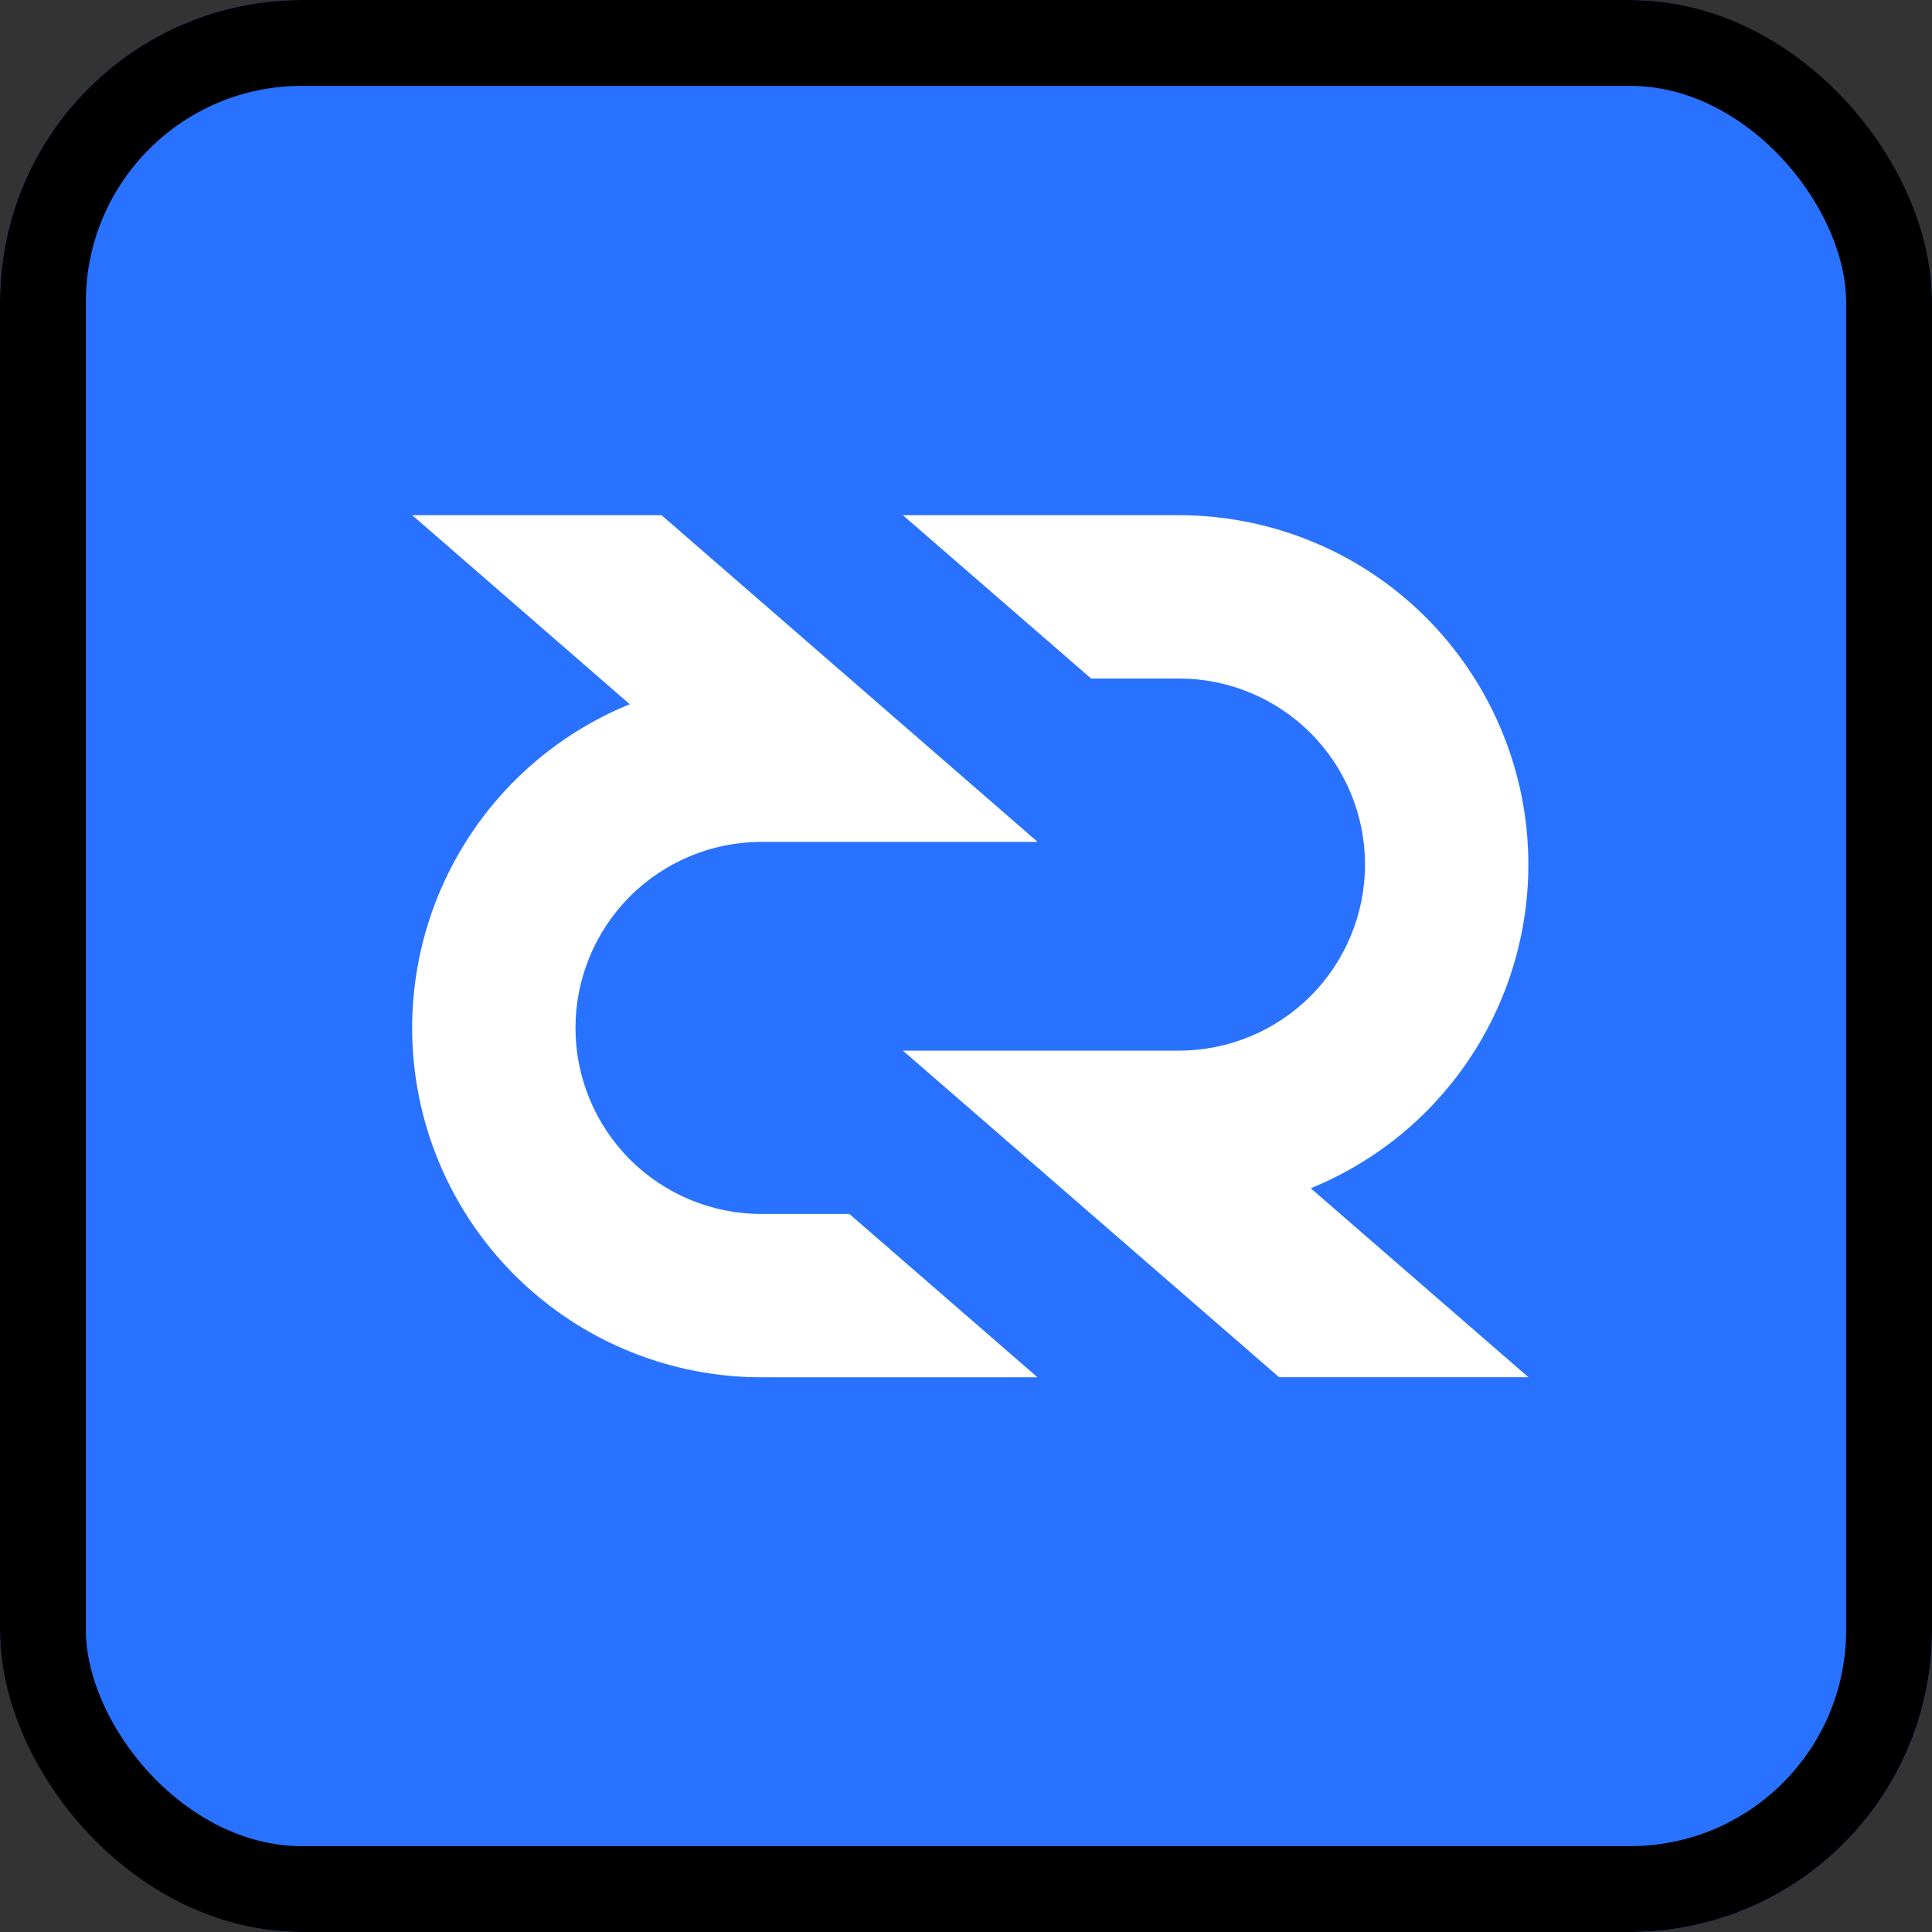 <svg width="45" height="45" viewBox="0 0 45 45" fill="none" xmlns="http://www.w3.org/2000/svg">
<rect x="0" y="0" width="45" height="45" fill="#333333" stroke="none"/>
<g clip-path="url(#clip0_7309_8745)">
<rect width="45" height="45" rx="7.031" fill="#2972FF"/>
<path d="M24.168 19.609H17.738C16.588 19.609 15.486 20.066 14.673 20.879C13.861 21.692 13.404 22.794 13.404 23.943C13.404 25.092 13.861 26.194 14.673 27.007C15.486 27.82 16.588 28.276 17.738 28.276H19.784L24.166 32.08H17.738C15.851 32.08 14.022 31.424 12.566 30.225C11.109 29.025 10.114 27.357 9.751 25.505C9.389 23.653 9.682 21.732 10.579 20.072C11.475 18.412 12.921 17.115 14.668 16.403L9.602 12H15.409L24.168 19.609ZM27.461 12C29.348 12.001 31.177 12.656 32.633 13.855C34.09 15.055 35.084 16.724 35.447 18.575C35.809 20.427 35.517 22.348 34.62 24.008C33.724 25.668 32.277 26.965 30.53 27.677L35.6 32.078H29.793L21.03 24.471H27.461C28.61 24.471 29.712 24.014 30.525 23.201C31.337 22.388 31.794 21.286 31.794 20.137C31.794 18.988 31.337 17.886 30.525 17.073C29.712 16.261 28.61 15.804 27.461 15.804H25.414L21.03 12H27.461Z" fill="white"/>
</g>
<rect x="1" y="1" width="43" height="43" rx="6.031" stroke="black" stroke-width="2"/>
<defs>
<clipPath id="clip0_7309_8745">
<rect width="45" height="45" rx="7.031" fill="white"/>
</clipPath>
</defs>
</svg>

